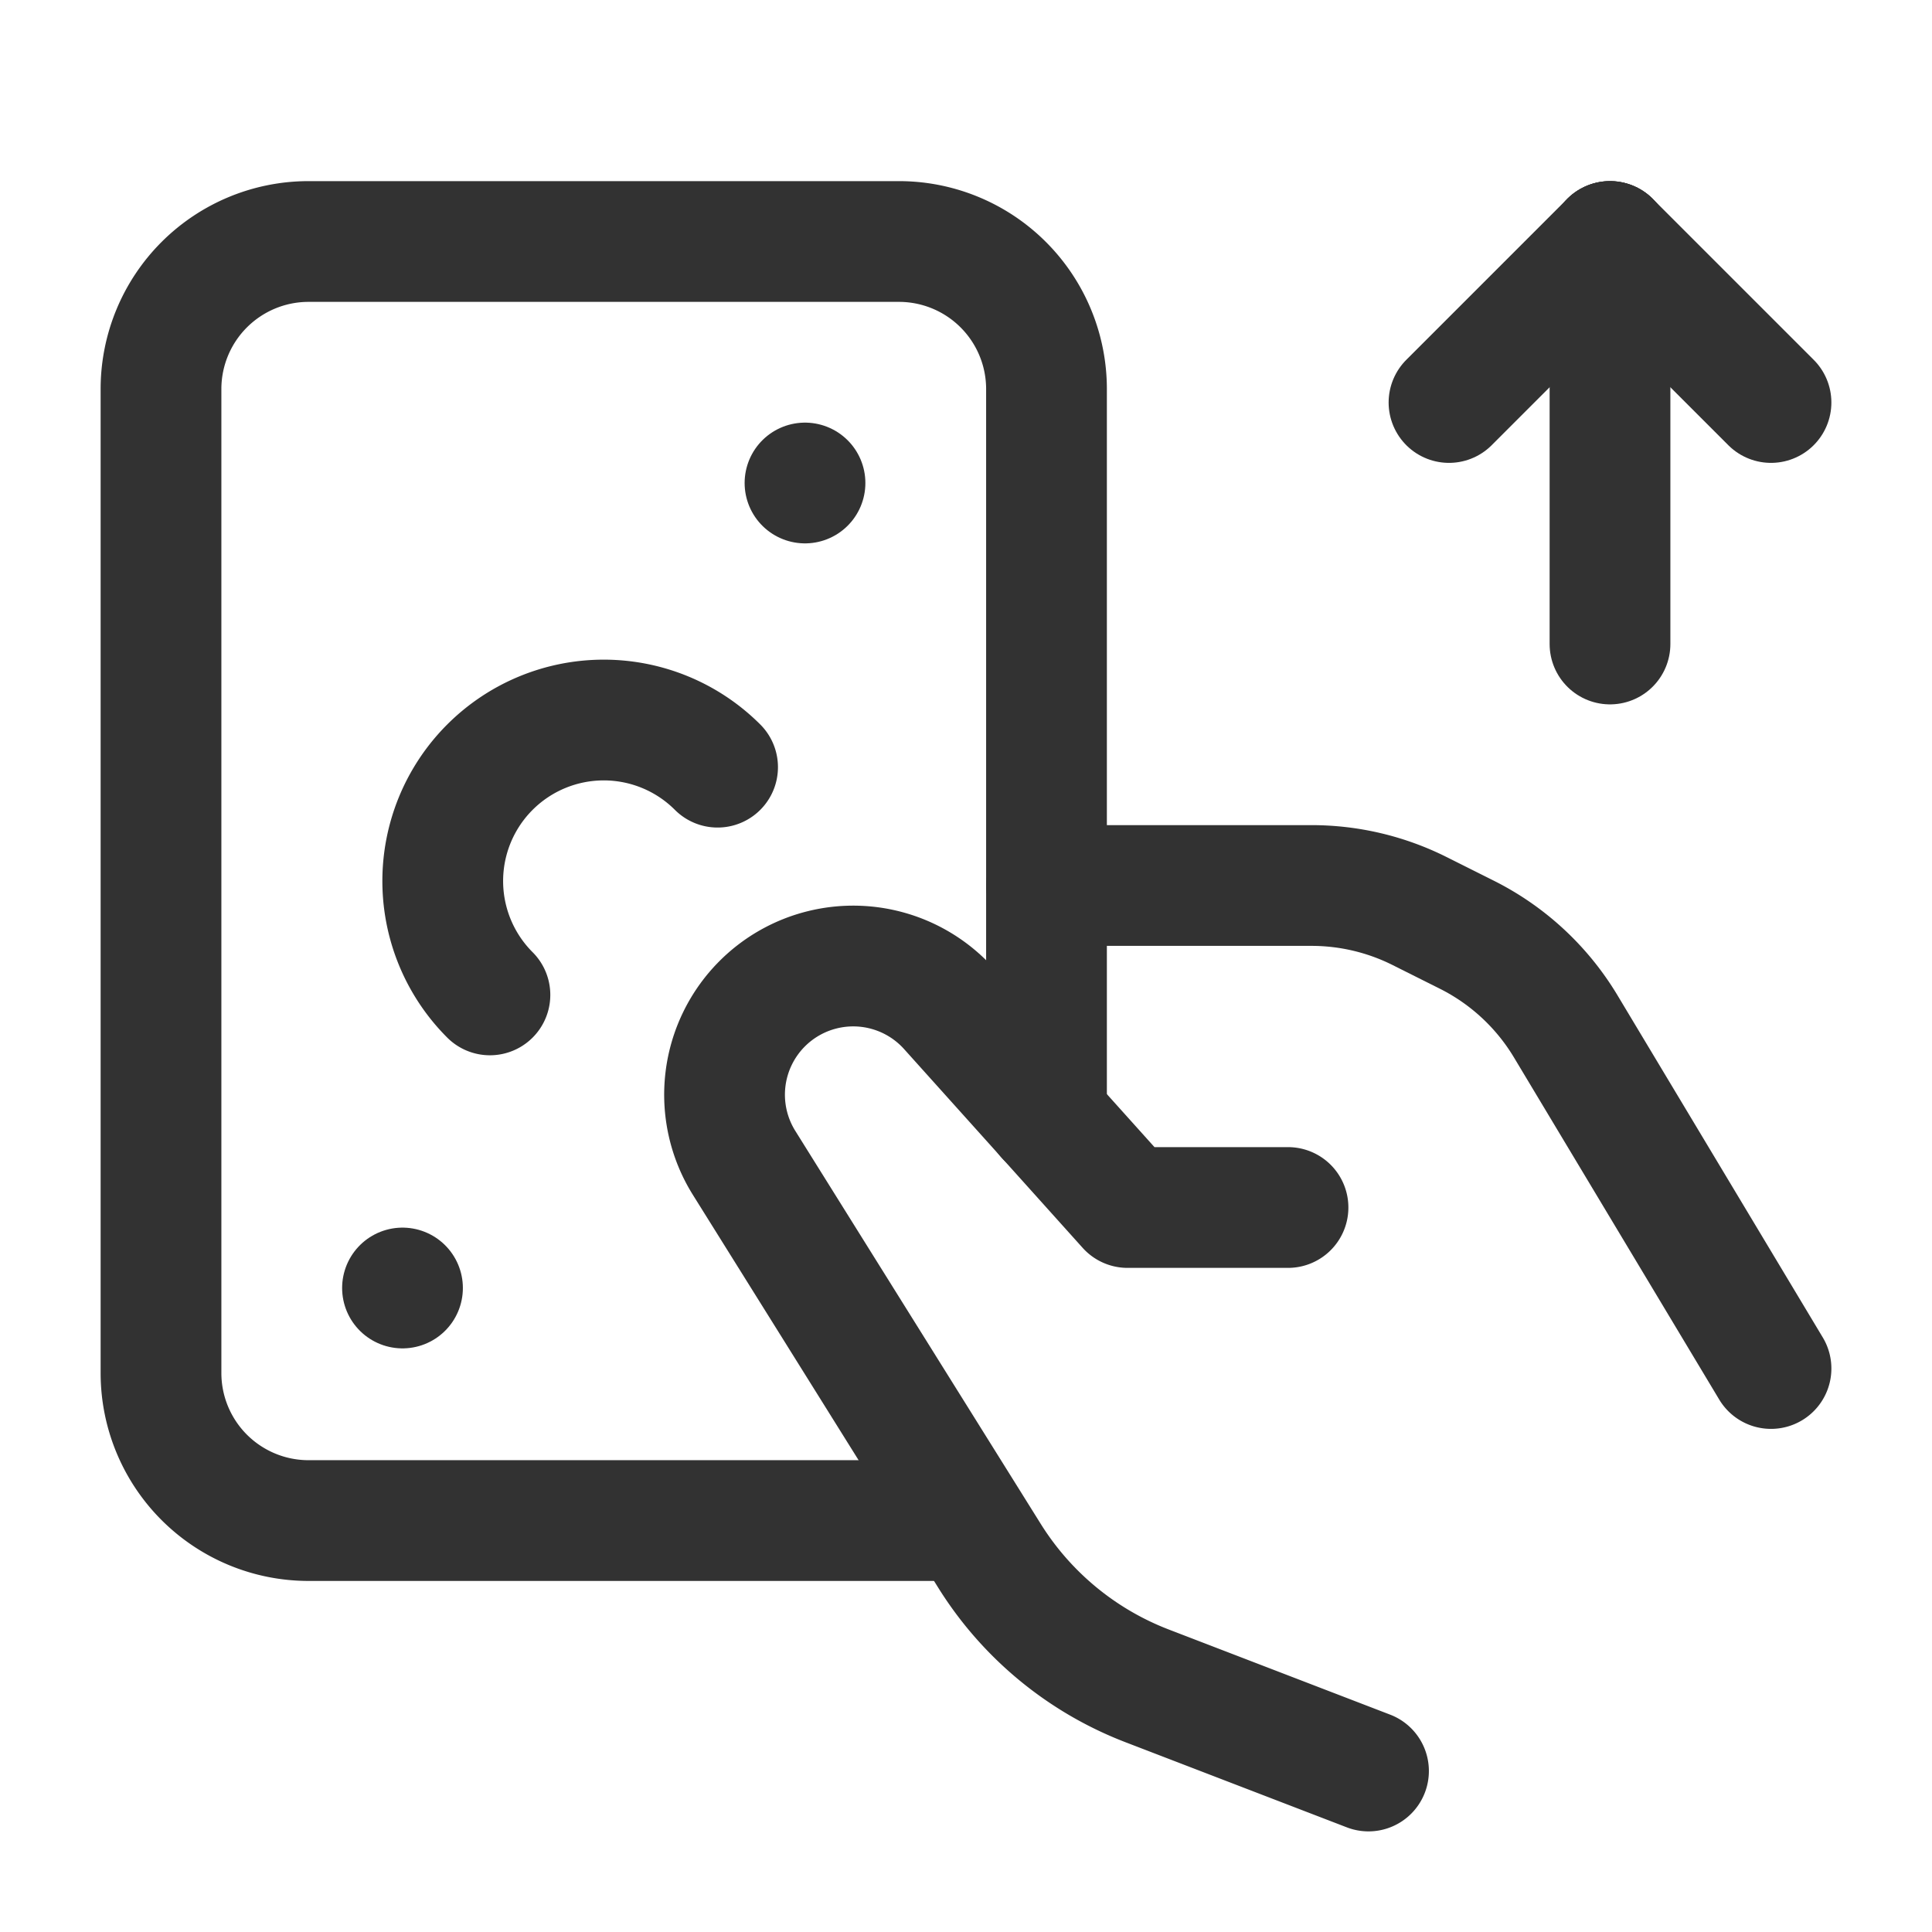 <svg xmlns="http://www.w3.org/2000/svg" viewBox="0 0 24 24"><g id="Layer_2" data-name="Layer 2"><rect y="0" width="24" height="24" fill="none"/><path d="M13,11h3.292a3,3,0,0,1,1.342.317l.585.293a3,3,0,0,1,1.231,1.14L22,17" fill="none" stroke="#323232" stroke-linecap="round" stroke-linejoin="round" stroke-width="1.5"/><path d="M17,22l-2.751-1.058a4,4,0,0,1-1.957-1.615L9.243,14.445a1.599,1.599,0,0,1,.226-1.977h0a1.599,1.599,0,0,1,2.319.062L14.007,15H16" fill="none" stroke="#323232" stroke-linecap="round" stroke-linejoin="round" stroke-width="1.5"/><path d="M13,13.88V4.833A1.833,1.833,0,0,0,11.167,3H3.833A1.833,1.833,0,0,0,2,4.833V17.056A1.833,1.833,0,0,0,3.833,18.889h7.944" fill="none" stroke="#323232" stroke-linecap="round" stroke-linejoin="round" stroke-width="1.5"/><line x1="10" y1="6" x2="10" y2="6" fill="none" stroke="#323232" stroke-linecap="round" stroke-linejoin="round" stroke-width="1.5"/><line x1="5" y1="16" x2="5" y2="16" fill="none" stroke="#323232" stroke-linecap="round" stroke-linejoin="round" stroke-width="1.5"/><path d="M6.086,12.359A2,2,0,0,1,8.914,9.53" fill="none" stroke="#323232" stroke-linecap="round" stroke-linejoin="round" stroke-width="1.5"/><line x1="20" y1="3" x2="20" y2="8" fill="none" stroke="#323232" stroke-linecap="round" stroke-linejoin="round" stroke-width="1.5"/><line x1="22" y1="5" x2="20" y2="3" fill="none" stroke="#323232" stroke-linecap="round" stroke-linejoin="round" stroke-width="1.5"/><line x1="18" y1="5" x2="20" y2="3" fill="none" stroke="#323232" stroke-linecap="round" stroke-linejoin="round" stroke-width="1.5"/></g></svg>